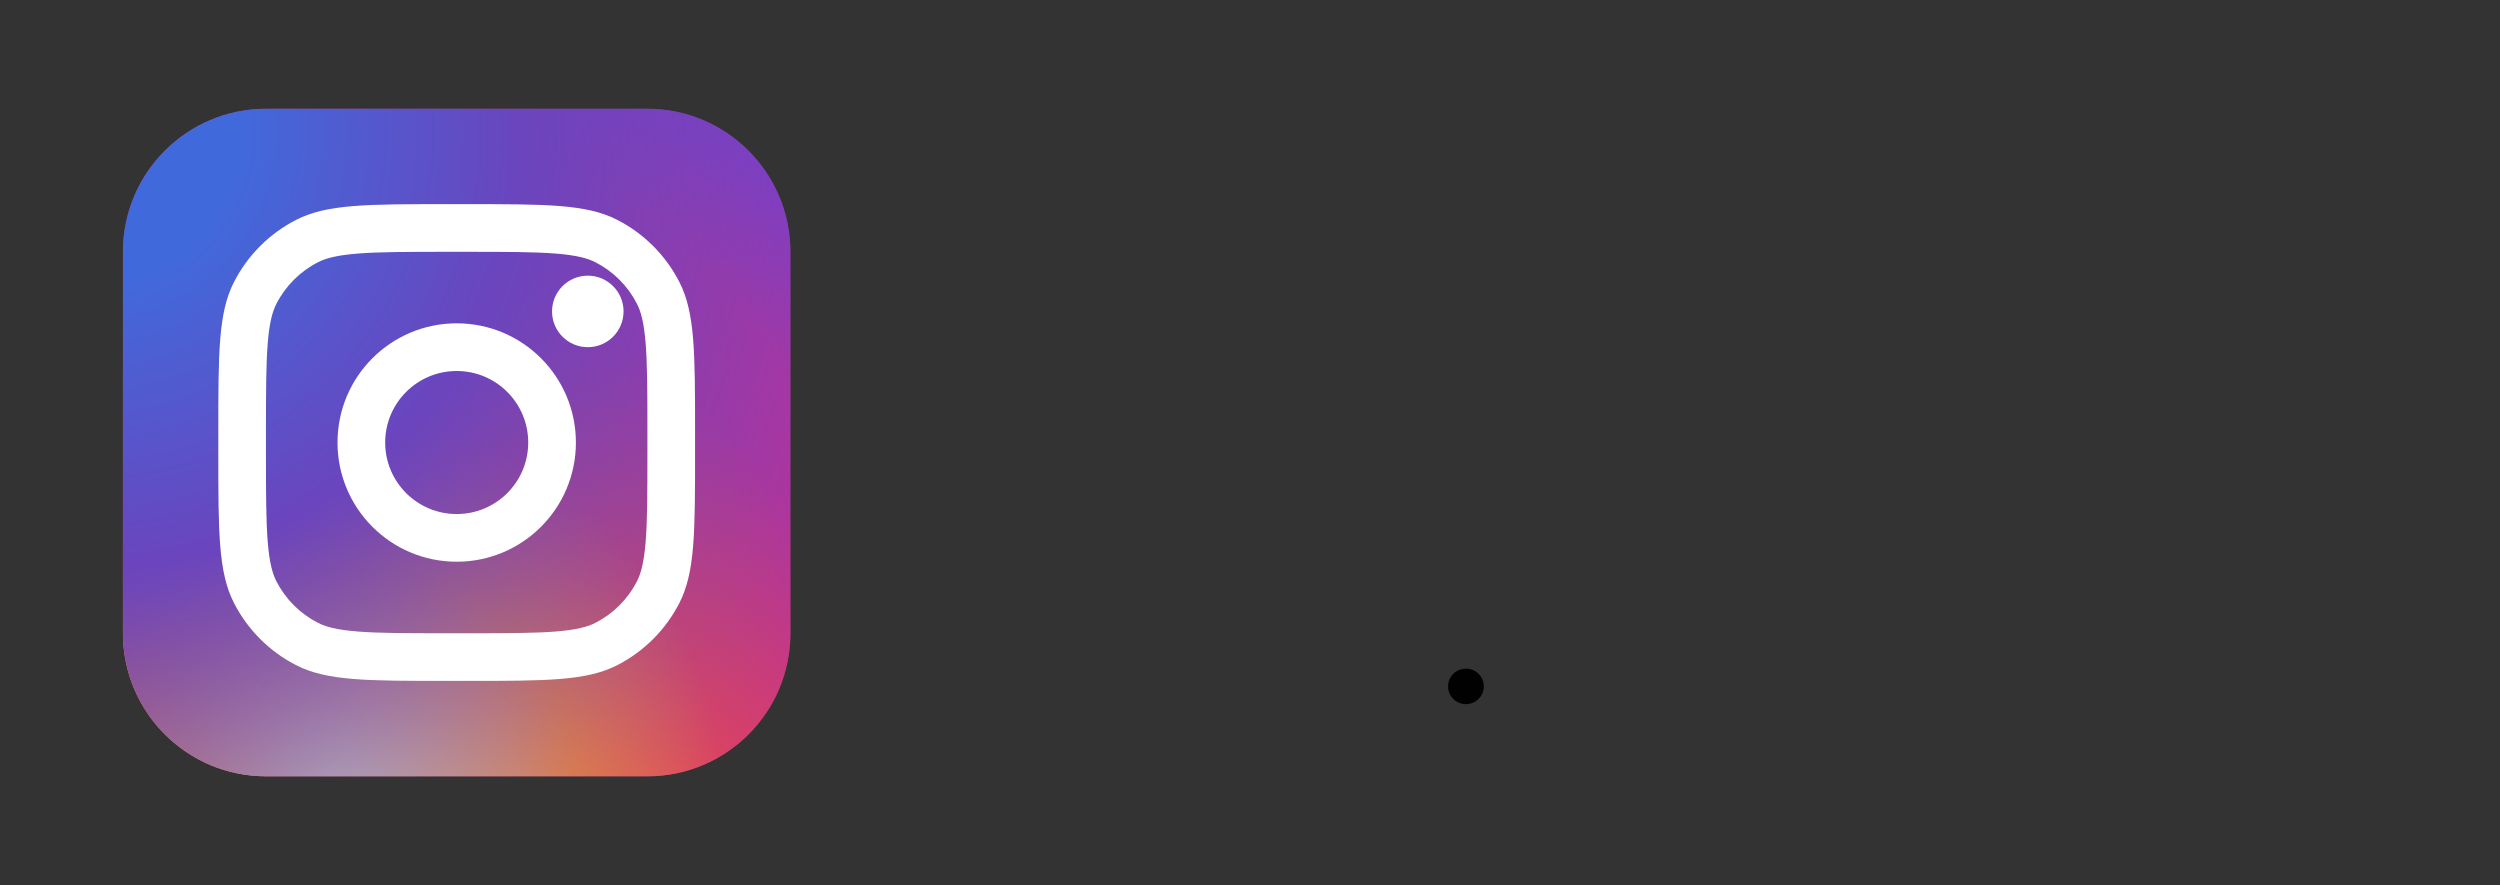 <svg version="1.1" xmlns="http://www.w3.org/2000/svg" xmlns:xlink="http://www.w3.org/1999/xlink" width="121.435" height="42.991" viewBox="0,0,121.435,42.991"><rect x="0" y="0" width="121.435" height="42.991" fill="#333333" stroke="none"/><defs><radialGradient cx="536.117" cy="346.61" r="29.55" gradientUnits="userSpaceOnUse" id="color-1"><stop offset="0" stop-color="#b13589"/><stop offset="0.793" stop-color="#c62f94"/><stop offset="1" stop-color="#8a3ac8"/></radialGradient><radialGradient cx="534.959" cy="355.873" r="26.163" gradientUnits="userSpaceOnUse" id="color-2"><stop offset="0" stop-color="#e0e8b7"/><stop offset="0.445" stop-color="#fb8a2e"/><stop offset="0.715" stop-color="#e2425c"/><stop offset="1" stop-color="#e2425c" stop-opacity="0"/></radialGradient><radialGradient cx="522.801" cy="323.451" r="45.033" gradientUnits="userSpaceOnUse" id="color-3"><stop offset="0.157" stop-color="#406adc"/><stop offset="0.468" stop-color="#6a45be"/><stop offset="1" stop-color="#6a45be" stop-opacity="0"/></radialGradient></defs><g transform="translate(-518.565,-317.009)"><g stroke-miterlimit="10"><path d="M531.485,354.716c-3.837,0 -6.948,-3.111 -6.948,-6.948v-18.527c0,-3.837 3.111,-6.948 6.948,-6.948h18.527c3.837,0 6.948,3.111 6.948,6.948v18.527c0,3.837 -3.111,6.948 -6.948,6.948z" fill="url(#color-1)" fill-rule="nonzero" stroke="none" stroke-width="1"/><path d="M531.485,354.716c-3.837,0 -6.948,-3.111 -6.948,-6.948v-18.527c0,-3.837 3.111,-6.948 6.948,-6.948h18.527c3.837,0 6.948,3.111 6.948,6.948v18.527c0,3.837 -3.111,6.948 -6.948,6.948z" fill="url(#color-2)" fill-rule="nonzero" stroke="none" stroke-width="1"/><path d="M531.485,354.716c-3.837,0 -6.948,-3.111 -6.948,-6.948v-18.527c0,-3.837 3.111,-6.948 6.948,-6.948h18.527c3.837,0 6.948,3.111 6.948,6.948v18.527c0,3.837 -3.111,6.948 -6.948,6.948z" fill="url(#color-3)" fill-rule="nonzero" stroke="none" stroke-width="1"/><path d="M548.854,332.136c0,0.959 -0.778,1.737 -1.737,1.737c-0.959,0 -1.737,-0.778 -1.737,-1.737c0,-0.959 0.778,-1.737 1.737,-1.737c0.959,0 1.737,0.778 1.737,1.737z" fill="#ffffff" fill-rule="nonzero" stroke="none" stroke-width="1"/><path d="M534.959,338.504c0,-3.198 2.592,-5.79 5.79,-5.79c3.198,0 5.79,2.592 5.79,5.79c0,3.198 -2.592,5.79 -5.79,5.79c-3.198,0 -5.79,-2.592 -5.79,-5.79zM537.275,338.504c0,-1.919 1.555,-3.474 3.474,-3.474c1.919,0 3.474,1.555 3.474,3.474c0,1.919 -1.555,3.474 -3.474,3.474c-1.919,0 -3.474,-1.555 -3.474,-3.474z" fill="#ffffff" fill-rule="evenodd" stroke="none" stroke-width="1"/><path d="M529.169,338.041c0,-3.891 0,-5.837 0.757,-7.323c0.666,-1.307 1.729,-2.37 3.036,-3.036c1.486,-0.757 3.432,-0.757 7.323,-0.757h0.926c3.891,0 5.837,0 7.323,0.757c1.307,0.666 2.37,1.729 3.036,3.036c0.757,1.486 0.757,3.432 0.757,7.323v0.926c0,3.891 0,5.837 -0.757,7.323c-0.666,1.307 -1.729,2.37 -3.036,3.036c-1.486,0.757 -3.432,0.757 -7.323,0.757h-0.926c-3.891,0 -5.837,0 -7.323,-0.757c-1.307,-0.666 -2.37,-1.729 -3.036,-3.036c-0.757,-1.486 -0.757,-3.432 -0.757,-7.323zM540.285,329.241h0.926c1.984,0 3.332,0.002 4.375,0.087c1.015,0.083 1.535,0.233 1.897,0.418c0.871,0.444 1.58,1.153 2.024,2.024c0.185,0.362 0.335,0.881 0.418,1.897c0.085,1.042 0.087,2.391 0.087,4.375v0.926c0,1.984 -0.002,3.332 -0.087,4.375c-0.083,1.015 -0.233,1.535 -0.418,1.897c-0.444,0.871 -1.153,1.58 -2.024,2.024c-0.362,0.185 -0.881,0.335 -1.897,0.418c-1.042,0.085 -2.391,0.087 -4.375,0.087h-0.926c-1.984,0 -3.332,-0.002 -4.375,-0.087c-1.015,-0.083 -1.535,-0.233 -1.897,-0.418c-0.871,-0.444 -1.58,-1.153 -2.024,-2.024c-0.185,-0.362 -0.335,-0.881 -0.418,-1.897c-0.085,-1.042 -0.087,-2.391 -0.087,-4.375v-0.926c0,-1.984 0.002,-3.332 0.087,-4.375c0.083,-1.015 0.233,-1.535 0.418,-1.897c0.444,-0.871 1.153,-1.58 2.024,-2.024c0.362,-0.185 0.881,-0.335 1.897,-0.418c1.042,-0.085 2.391,-0.087 4.375,-0.087z" fill="#ffffff" fill-rule="evenodd" stroke="none" stroke-width="1"/><path d="M588.902,350.35c0,-0.476 0.389,-0.862 0.869,-0.862c0.48,0 0.869,0.386 0.869,0.862c0,0.476 -0.389,0.862 -0.869,0.862c-0.48,0 -0.869,-0.386 -0.869,-0.862z" fill="#010101" fill-rule="evenodd" stroke="none" stroke-width="1"/><path d="M518.565,360v-42.991h121.435v42.991z" fill="none" fill-rule="nonzero" stroke="#000000" stroke-width="0"/></g></g></svg>